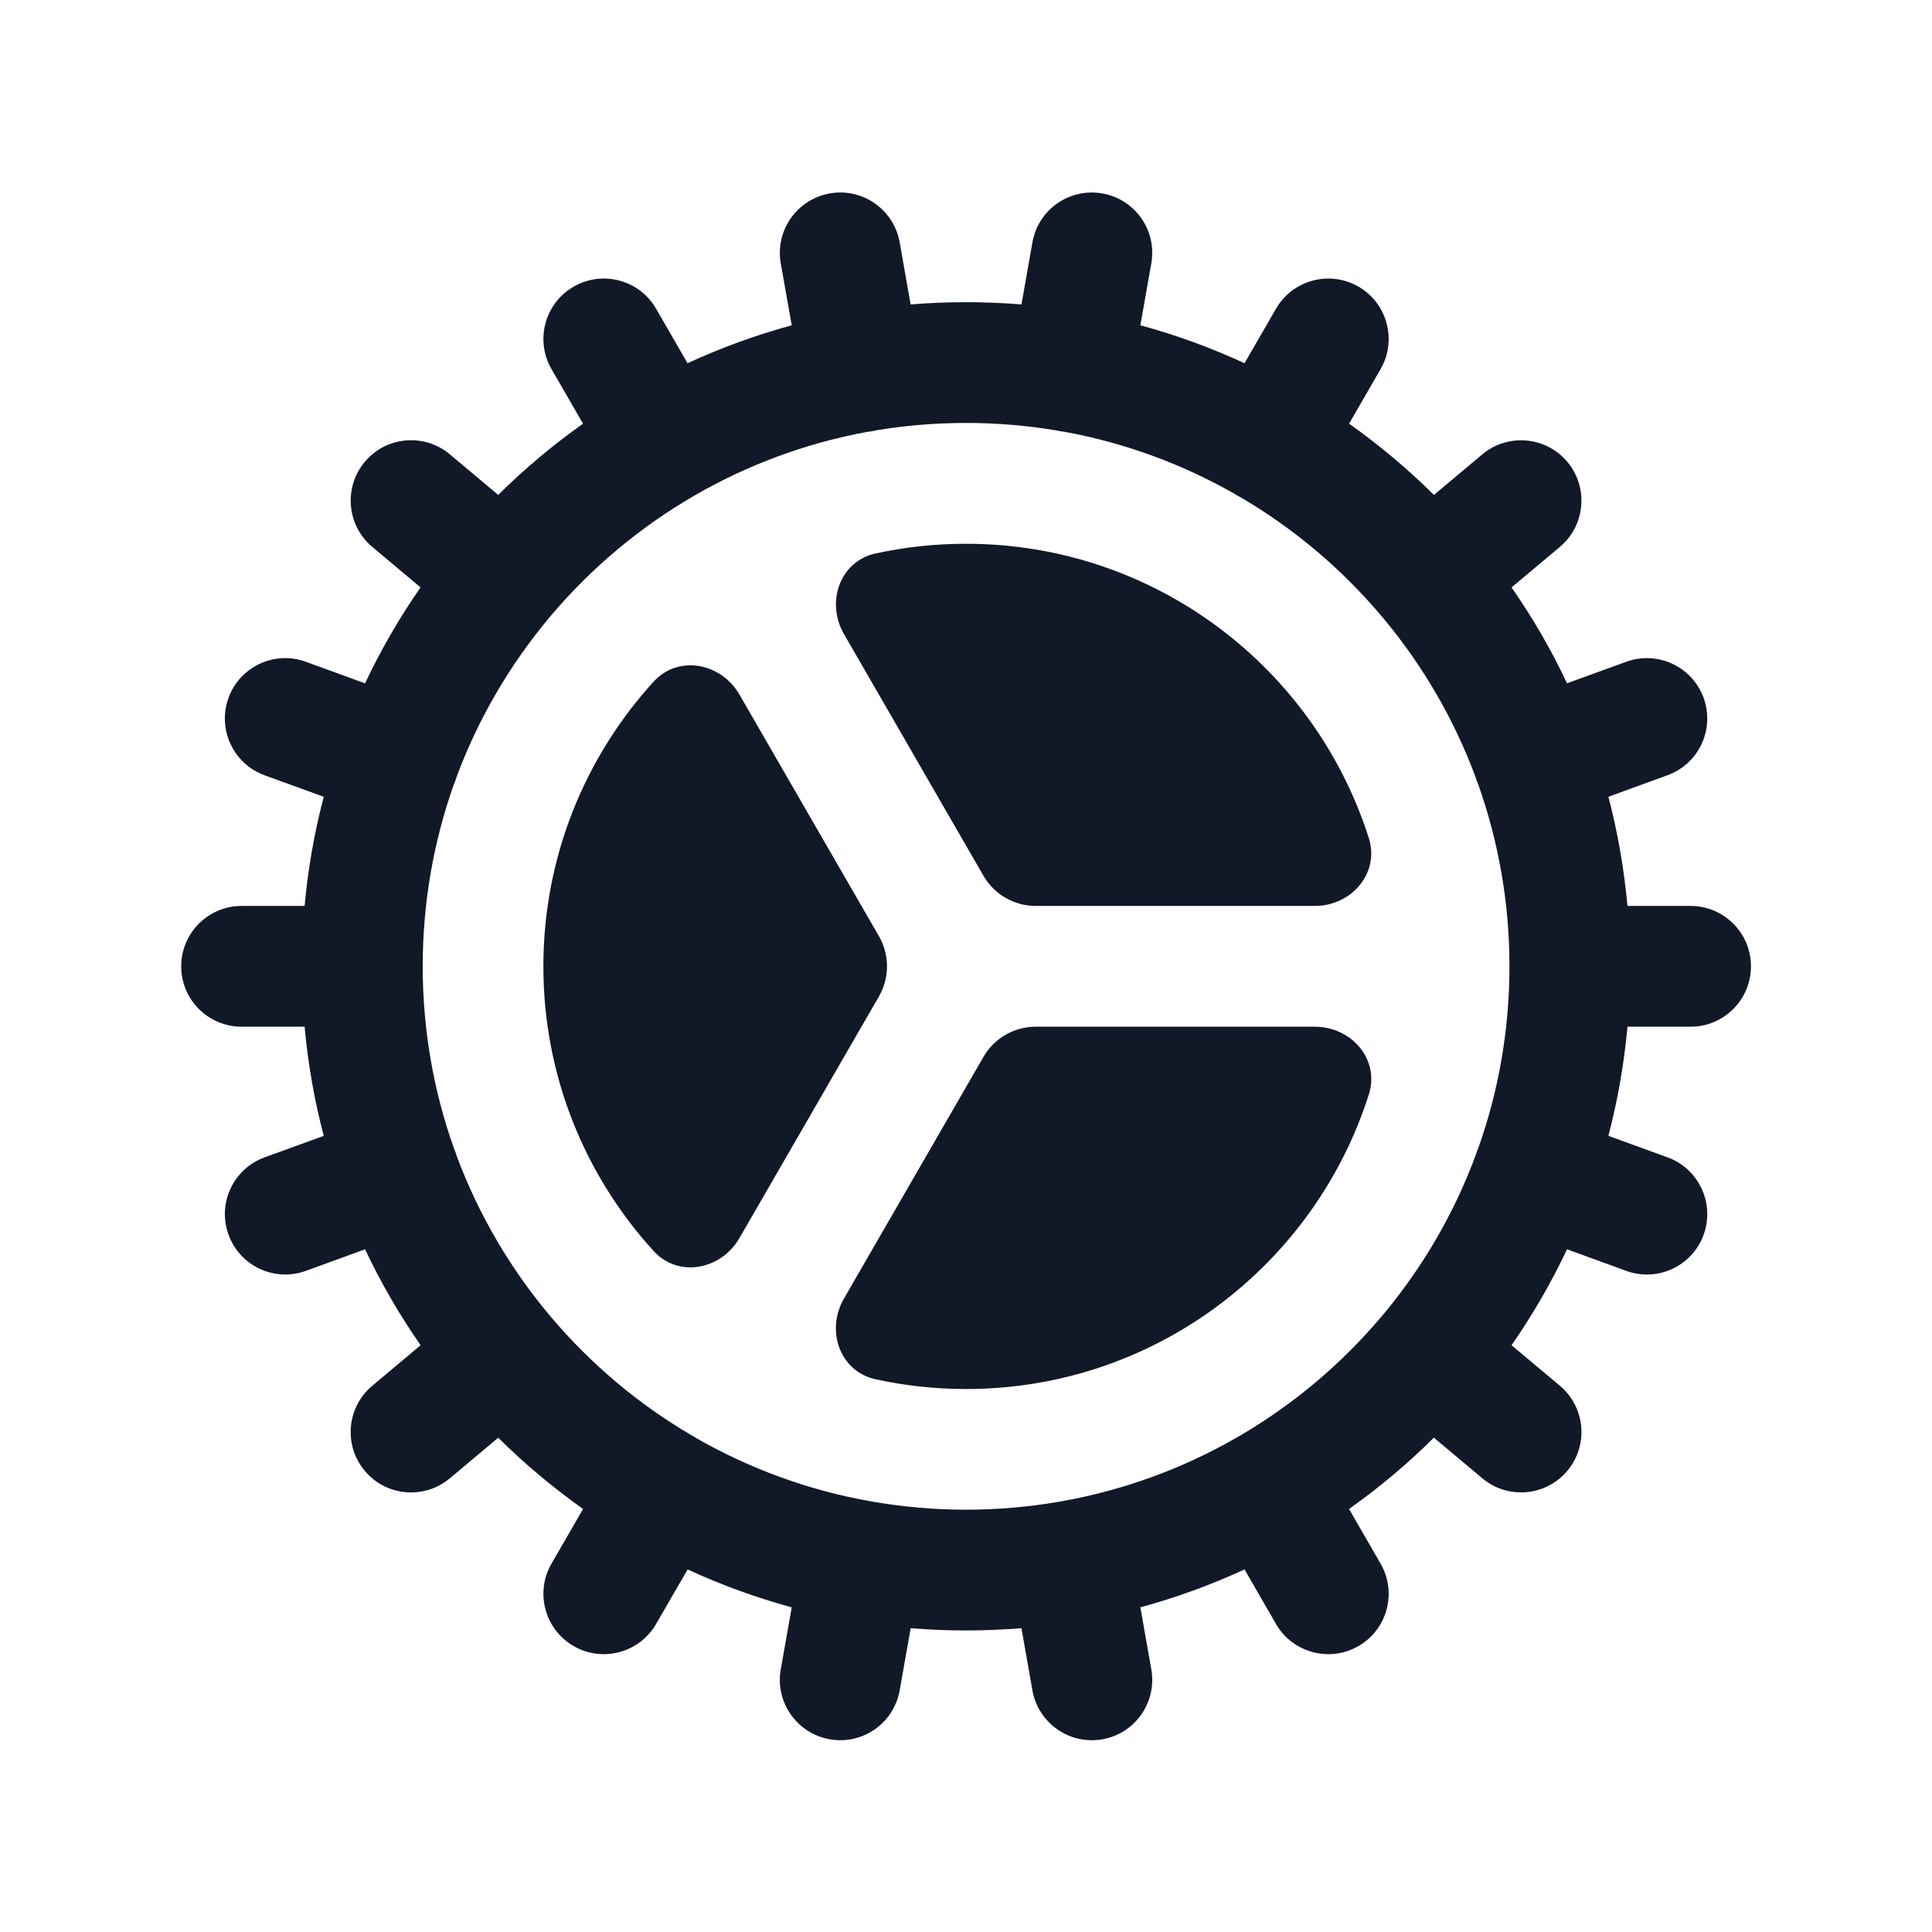 <svg width="24" height="24" viewBox="0 0 24 24" fill="none" xmlns="http://www.w3.org/2000/svg">
    <path d="M17.004 10.411C17.142 10.846 16.788 11.254 16.332 11.254H12.867C12.599 11.254 12.351 11.111 12.217 10.879L10.485 7.878C10.256 7.482 10.432 6.972 10.878 6.875C11.24 6.796 11.615 6.755 12 6.755C14.344 6.755 16.329 8.291 17.004 10.411Z"
          fill="#111827"/>
    <path d="M8.119 8.468C8.427 8.131 8.958 8.233 9.186 8.629L10.918 11.629C11.052 11.861 11.052 12.147 10.918 12.379L9.186 15.379C8.957 15.775 8.427 15.878 8.119 15.54C7.269 14.607 6.75 13.366 6.75 12.005C6.75 10.643 7.269 9.402 8.119 8.468Z"
          fill="#111827"/>
    <path d="M10.878 17.134C10.431 17.037 10.255 16.527 10.484 16.131L12.217 13.129C12.351 12.897 12.599 12.754 12.867 12.754H16.332C16.789 12.754 17.143 13.161 17.004 13.596C16.33 15.717 14.345 17.255 12 17.255C11.615 17.255 11.239 17.213 10.878 17.134Z"
          fill="#111827"/>
    <path fill-rule="evenodd" clip-rule="evenodd"
          d="M21.001 12.754C21.415 12.754 21.751 12.418 21.751 12.004C21.751 11.59 21.415 11.254 21.001 11.254H20.217C20.175 10.79 20.095 10.337 19.98 9.898L20.714 9.63C21.104 9.489 21.304 9.058 21.163 8.669C21.021 8.28 20.59 8.079 20.201 8.221L19.466 8.488C19.27 8.071 19.039 7.673 18.777 7.297L19.377 6.794C19.694 6.528 19.736 6.055 19.47 5.737C19.203 5.42 18.73 5.379 18.413 5.645L17.813 6.148C17.487 5.825 17.134 5.529 16.759 5.263L17.15 4.585C17.357 4.227 17.234 3.768 16.876 3.561C16.517 3.354 16.058 3.477 15.851 3.835L15.46 4.512C15.046 4.321 14.614 4.162 14.166 4.041L14.302 3.271C14.374 2.864 14.102 2.475 13.694 2.403C13.286 2.331 12.897 2.603 12.825 3.011L12.689 3.782C12.462 3.763 12.232 3.754 12.001 3.754C11.769 3.754 11.539 3.763 11.312 3.782L11.176 3.011C11.104 2.603 10.716 2.331 10.308 2.403C9.9 2.475 9.627 2.864 9.699 3.272L9.835 4.041C9.387 4.163 8.955 4.321 8.541 4.512L8.15 3.835C7.943 3.476 7.484 3.354 7.126 3.561C6.767 3.768 6.644 4.226 6.851 4.585L7.243 5.263C6.867 5.529 6.515 5.825 6.189 6.148L5.588 5.644C5.271 5.378 4.798 5.419 4.532 5.737C4.266 6.054 4.307 6.527 4.624 6.793L5.224 7.297C4.963 7.672 4.732 8.071 4.535 8.489L3.8 8.221C3.411 8.079 2.98 8.28 2.839 8.669C2.697 9.058 2.898 9.489 3.287 9.631L4.022 9.898C3.906 10.337 3.826 10.79 3.784 11.254H3.001C2.587 11.254 2.251 11.59 2.251 12.004C2.251 12.418 2.587 12.754 3.001 12.754H3.784C3.826 13.218 3.906 13.671 4.022 14.11L3.287 14.377C2.898 14.519 2.697 14.949 2.839 15.338C2.98 15.728 3.411 15.928 3.8 15.787L4.535 15.519C4.732 15.937 4.963 16.335 5.225 16.711L4.624 17.215C4.307 17.481 4.265 17.954 4.532 18.272C4.798 18.589 5.271 18.63 5.588 18.364L6.189 17.86C6.515 18.183 6.868 18.479 7.243 18.745L6.851 19.424C6.644 19.782 6.767 20.241 7.126 20.448C7.484 20.655 7.943 20.532 8.15 20.174L8.542 19.496C8.955 19.687 9.388 19.845 9.835 19.967L9.699 20.738C9.627 21.145 9.9 21.535 10.308 21.606C10.716 21.678 11.104 21.406 11.176 20.998L11.313 20.226C11.54 20.244 11.769 20.254 12.001 20.254C12.232 20.254 12.462 20.244 12.689 20.226L12.825 20.998C12.897 21.406 13.286 21.678 13.694 21.606C14.102 21.535 14.374 21.145 14.302 20.738L14.166 19.967C14.614 19.845 15.046 19.687 15.46 19.496L15.851 20.174C16.058 20.532 16.517 20.655 16.876 20.448C17.234 20.241 17.357 19.782 17.15 19.424L16.758 18.745C17.134 18.479 17.487 18.183 17.812 17.859L18.413 18.363C18.73 18.63 19.203 18.588 19.47 18.271C19.736 17.954 19.695 17.481 19.377 17.214L18.777 16.711C19.038 16.335 19.269 15.937 19.466 15.519L20.201 15.787C20.591 15.929 21.021 15.728 21.163 15.339C21.304 14.949 21.104 14.519 20.715 14.377L19.98 14.11C20.095 13.671 20.175 13.218 20.217 12.754H21.001ZM18.343 9.695C18.337 9.679 18.332 9.662 18.327 9.645C18.059 8.927 17.673 8.267 17.191 7.688C17.185 7.681 17.178 7.673 17.171 7.666C17.165 7.658 17.159 7.65 17.153 7.643C16.663 7.064 16.077 6.569 15.419 6.182C15.405 6.175 15.39 6.167 15.376 6.159C15.361 6.15 15.346 6.141 15.332 6.132C14.688 5.766 13.978 5.502 13.224 5.364C13.207 5.362 13.19 5.36 13.173 5.357C13.156 5.354 13.14 5.351 13.124 5.347C12.759 5.286 12.383 5.254 12.001 5.254C11.618 5.254 11.243 5.286 10.879 5.346C10.862 5.351 10.845 5.354 10.829 5.357C10.811 5.36 10.793 5.363 10.776 5.364C10.005 5.506 9.28 5.778 8.625 6.157C7.948 6.549 7.344 7.056 6.842 7.65C6.838 7.655 6.834 7.66 6.83 7.665C6.828 7.668 6.826 7.67 6.824 7.673C6.821 7.675 6.819 7.678 6.817 7.68C6.332 8.261 5.943 8.924 5.674 9.645C5.669 9.662 5.664 9.679 5.658 9.695C5.652 9.712 5.645 9.728 5.638 9.744C5.387 10.451 5.251 11.211 5.251 12.004C5.251 12.798 5.388 13.56 5.64 14.268C5.646 14.283 5.652 14.297 5.658 14.312C5.663 14.327 5.668 14.342 5.672 14.357C6.22 15.829 7.266 17.058 8.606 17.839C8.609 17.841 8.613 17.843 8.617 17.845C8.62 17.847 8.623 17.849 8.626 17.85C8.633 17.854 8.64 17.858 8.646 17.863C9.304 18.24 10.032 18.51 10.805 18.648C10.813 18.649 10.821 18.651 10.829 18.652C10.836 18.653 10.843 18.655 10.85 18.656C11.224 18.72 11.609 18.754 12.001 18.754C12.393 18.754 12.777 18.72 13.151 18.656C13.158 18.655 13.165 18.653 13.173 18.652C13.181 18.651 13.188 18.649 13.196 18.648C13.967 18.51 14.694 18.241 15.35 17.865C15.359 17.86 15.367 17.855 15.376 17.85C15.384 17.845 15.392 17.841 15.401 17.836C16.07 17.445 16.666 16.942 17.163 16.353L17.172 16.343L17.181 16.332C17.668 15.749 18.059 15.084 18.328 14.359C18.333 14.343 18.338 14.328 18.344 14.313C18.349 14.297 18.355 14.282 18.362 14.267C18.614 13.56 18.751 12.798 18.751 12.004C18.751 11.211 18.614 10.451 18.363 9.744C18.356 9.728 18.349 9.712 18.343 9.695Z"
          fill="#111827"/>
</svg>
